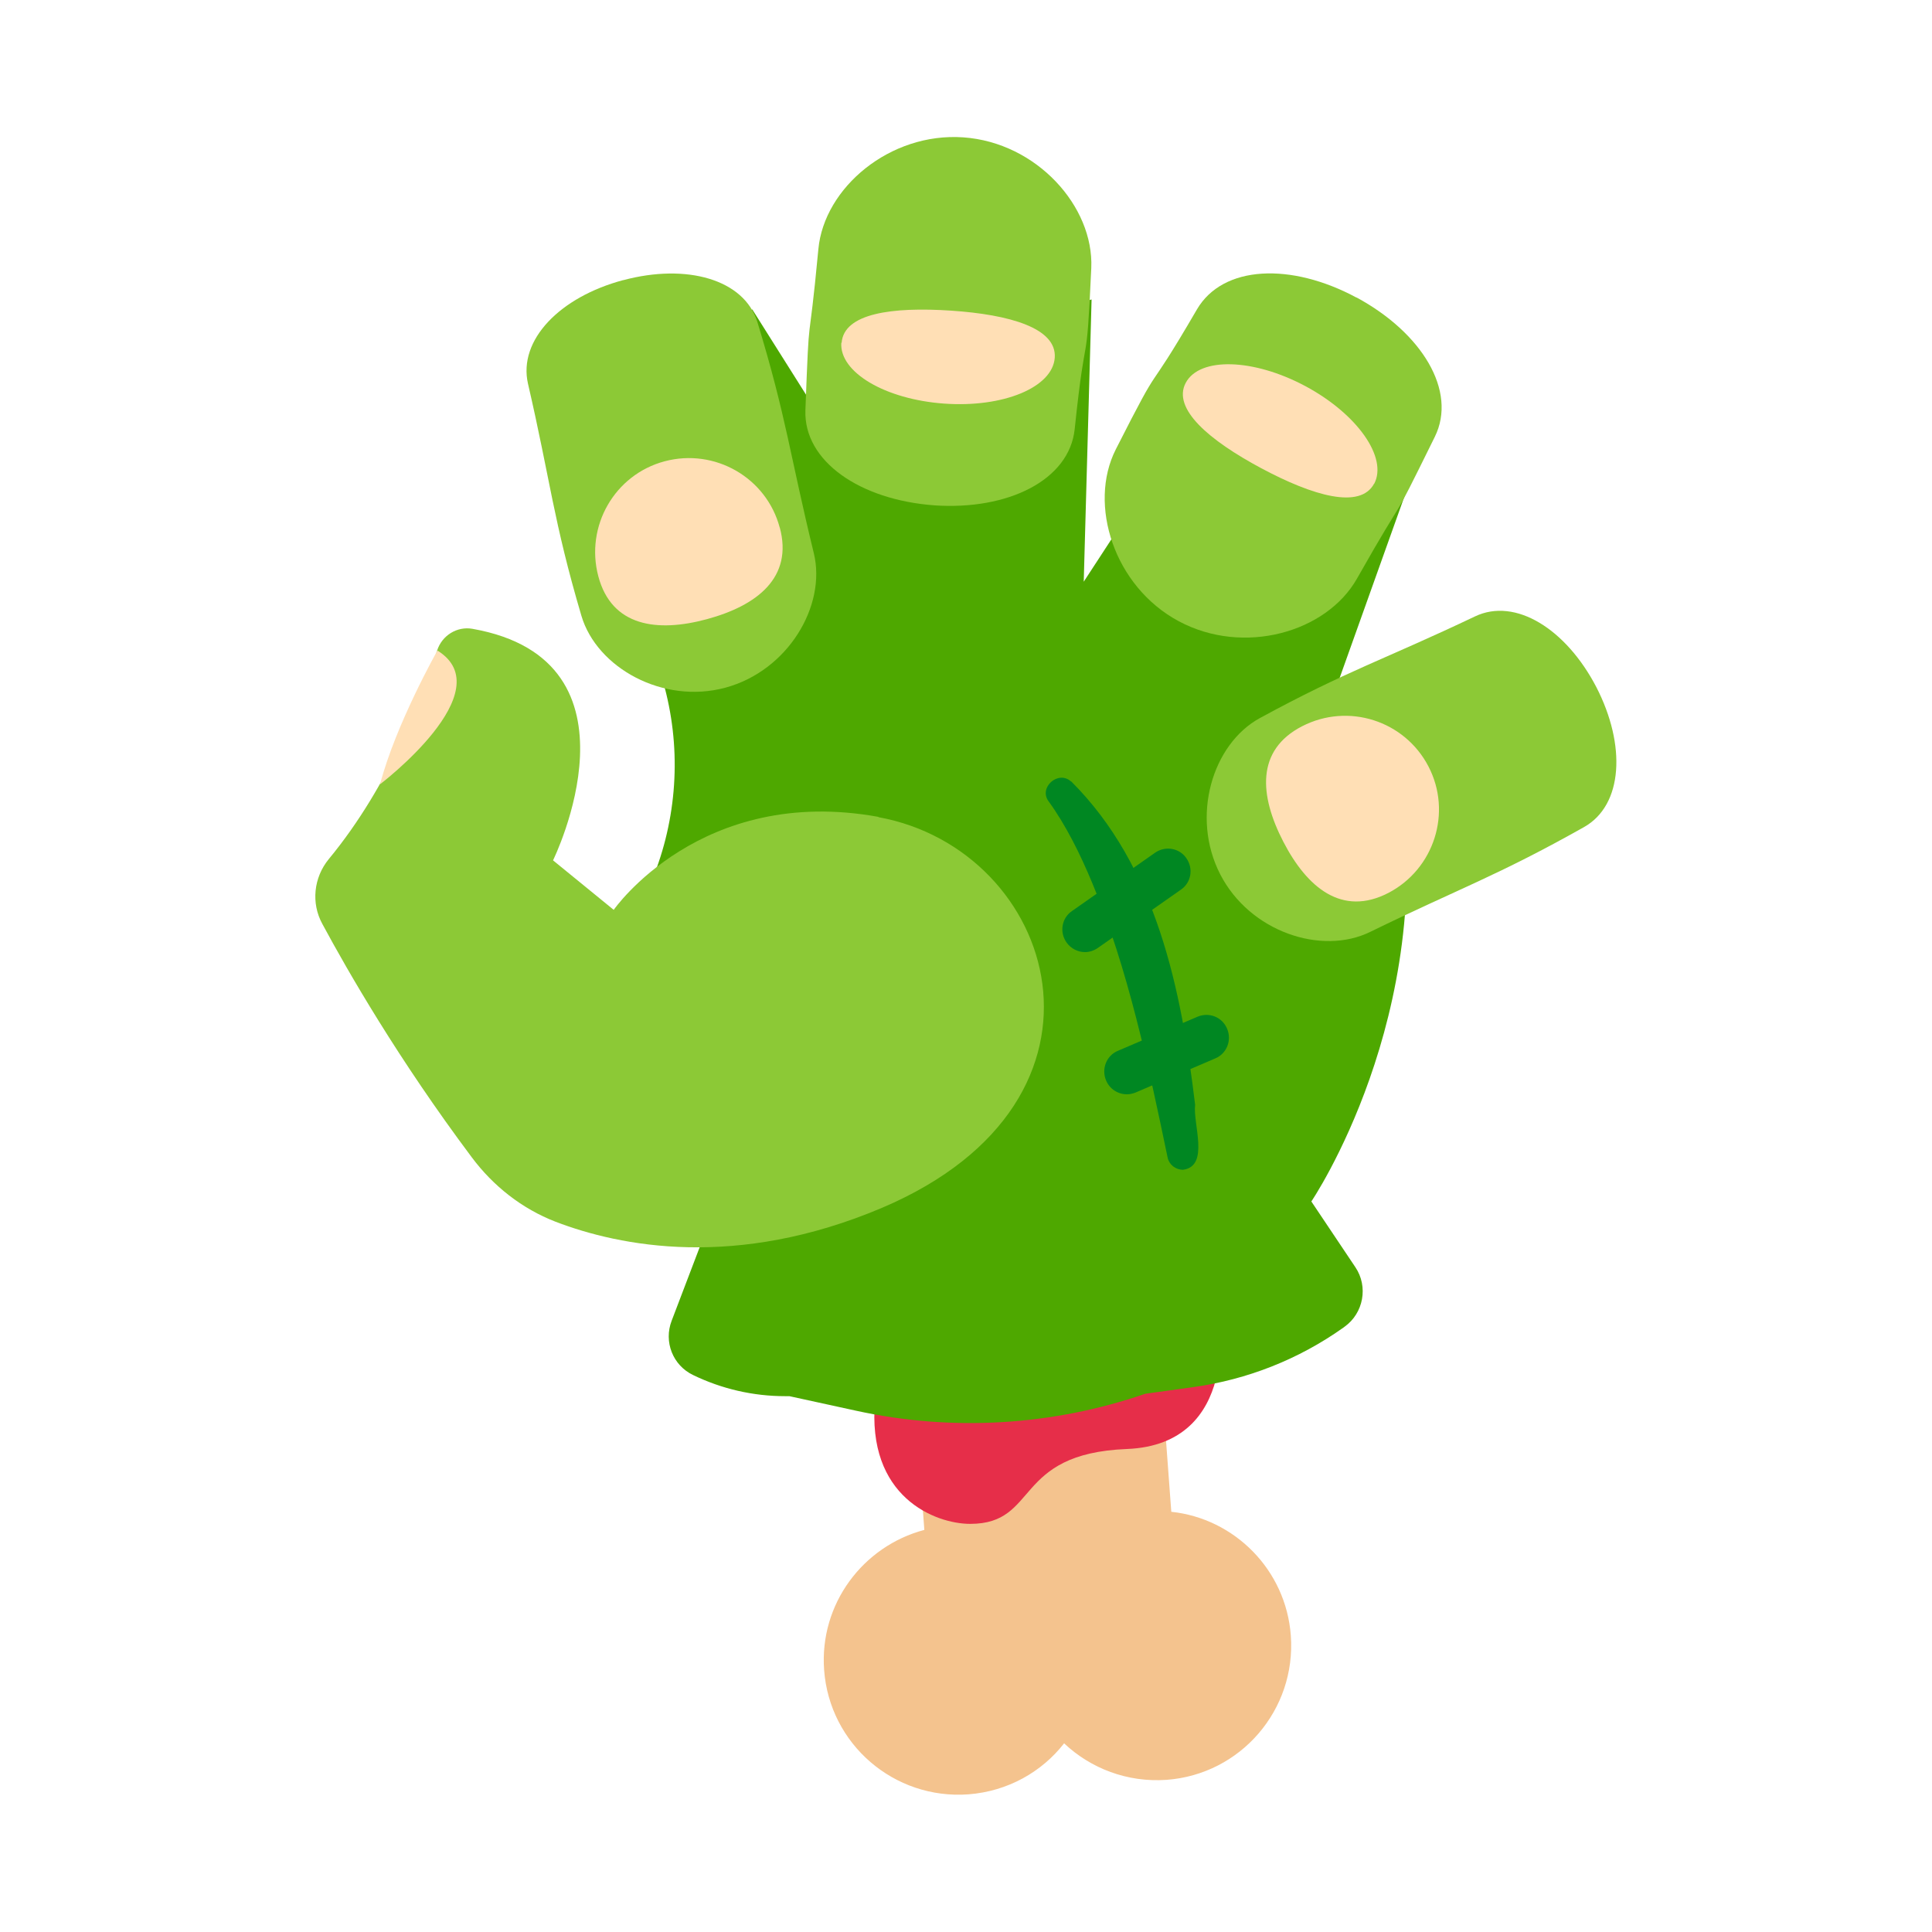 <?xml version="1.0" encoding="UTF-8"?>
<svg id="Layer_2" data-name="Layer 2" xmlns="http://www.w3.org/2000/svg" viewBox="0 0 64 64">
  <defs>
    <style>
      .cls-1 {
        fill: #ffdfb5;
      }

      .cls-2 {
        fill: #f4c38e;
      }

      .cls-3 {
        fill: #8cc936;
      }

      .cls-4 {
        fill: #008722;
      }

      .cls-5 {
        fill: #4ea800;
      }

      .cls-6 {
        fill: #1a1a1a;
        opacity: 0;
      }

      .cls-7 {
        fill: #e62e49;
      }
    </style>
  </defs>
  <g id="Rough">
    <g>
      <rect class="cls-6" width="64" height="64"/>
      <g>
        <path class="cls-2" d="M38.8,50.07l-.52-7.02-8.18,.61,.52,7.02c-2.04,.54-3.48,2.46-3.32,4.64,.18,2.46,2.32,4.3,4.78,4.12,1.3-.1,2.43-.74,3.17-1.69,.88,.83,2.09,1.3,3.39,1.21,2.46-.18,4.3-2.32,4.12-4.78-.16-2.18-1.87-3.88-3.96-4.1Z"/>
        <path class="cls-7" d="M40.38,43.52s.74,4.33-3.05,4.48-2.9,2.48-5.19,2.48c-1.15,0-3.45-.88-3.15-4.11s11.39-2.85,11.39-2.85Z"/>
        <path class="cls-5" d="M46.35,25.7s-.81-.82-2.42-1.99l3.36-9.41-7.58-.87-3.81,5.84,.26-9.35-7.46,2.13-.81,2.91-2.97-4.71-1.67,1.17,1.7,4.77s-.05,0-.07-.01c0,0,.03,1.01-.1,2.57l-3.86,1.19,.62,1.44c1.78,4.17,.56,9.01-2.99,11.84,0,0,2.63,5.76,4.87,7.46l-1.17,3.07c-.27,.7,.04,1.48,.71,1.8,.95,.46,1.99,.7,3.05,.7h.14l2.2,.48c3.19,.7,6.51,.5,9.59-.56l1.59-.22c1.79-.25,3.49-.92,4.97-1.97l.04-.03c.63-.45,.79-1.33,.36-1.97l-1.46-2.18s4.17-6.14,2.94-14.1Z"/>
        <g>
          <g>
            <path class="cls-3" d="M29.1,27.06c-5.89-1.07-8.77,3.08-8.77,3.08l-2.01-1.64s3.27-6.62-2.67-7.67c-.51-.09-1.01,.22-1.17,.72-.44,1.43-1.54,4.43-3.59,6.91-.5,.61-.59,1.46-.21,2.15,.84,1.56,2.51,4.47,4.95,7.73,.71,.95,1.66,1.7,2.77,2.13,2.14,.82,5.98,1.59,10.82-.46,8.43-3.59,5.77-11.87-.12-12.94Z"/>
            <path class="cls-1" d="M12.59,25.98s4.07-3.09,1.9-4.43c0,0-1.38,2.44-1.9,4.43Z"/>
          </g>
          <g>
            <path class="cls-3" d="M30.94,16.74c2.46,.17,4.48-.84,4.66-2.52,.39-3.72,.38-1.6,.55-5.34,.09-2.04-1.81-4.16-4.24-4.33s-4.61,1.67-4.8,3.7c-.35,3.72-.29,1.61-.43,5.34-.06,1.69,1.81,2.97,4.27,3.15Z"/>
            <path class="cls-1" d="M27.88,11.36c.07-.98,1.67-1.2,3.62-1.07s3.51,.58,3.44,1.56-1.7,1.66-3.66,1.52-3.48-1.04-3.41-2.02Z"/>
          </g>
          <g>
            <path class="cls-3" d="M44.94,9.86c-2.17-1.17-4.43-1.08-5.29,.39-1.88,3.23-1,1.31-2.69,4.64-.92,1.82-.06,4.54,2.09,5.69s4.89,.37,5.9-1.41c1.84-3.25,.93-1.35,2.58-4.7,.75-1.52-.43-3.45-2.6-4.62Z"/>
            <path class="cls-1" d="M45.52,16.02c-.46,.86-2.02,.41-3.74-.51s-2.96-1.97-2.5-2.83,2.24-.81,3.96,.11,2.74,2.37,2.28,3.24Z"/>
          </g>
          <g>
            <path class="cls-3" d="M20.64,9.28c-2.09,.56-3.48,1.98-3.15,3.43,.74,3.2,.84,4.54,1.77,7.69,.51,1.72,2.7,2.94,4.77,2.38s3.35-2.71,2.93-4.45c-.78-3.19-.91-4.52-1.87-7.66-.44-1.42-2.35-1.95-4.44-1.39Z"/>
            <path class="cls-1" d="M25.83,17.47c.45,1.66-.75,2.59-2.41,3.04s-3.16,.24-3.6-1.42,.54-3.37,2.2-3.81,3.37,.54,3.81,2.2Z"/>
          </g>
          <g>
            <path class="cls-3" d="M52.88,22.76c-1-1.92-2.68-2.98-4.02-2.34-2.96,1.41-4.25,1.8-7.13,3.37-1.57,.86-2.29,3.26-1.31,5.17s3.36,2.7,4.97,1.91c2.95-1.44,4.22-1.86,7.08-3.47,1.3-.73,1.4-2.72,.41-4.64Z"/>
            <path class="cls-1" d="M45.99,29.58c-1.53,.79-2.69-.17-3.48-1.7s-.91-3.03,.62-3.82,3.4-.19,4.19,1.33,.19,3.4-1.33,4.19Z"/>
          </g>
        </g>
        <path class="cls-4" d="M35.48,25.88c2.84,2.83,3.65,6.9,4.11,10.72-.08,.62,.49,2.03-.4,2.15-.25,0-.46-.17-.51-.4-.62-2.98-1.32-6.29-2.49-9.08-.4-.97-.89-1.95-1.45-2.72-.35-.46,.32-1.05,.74-.66h0Z"/>
        <path class="cls-4" d="M35.95,31.54c-.24,0-.47-.11-.62-.32-.24-.34-.16-.81,.18-1.04l2.75-1.93c.34-.24,.81-.16,1.04,.18,.24,.34,.16,.81-.18,1.04l-2.75,1.93c-.13,.09-.28,.14-.43,.14Z"/>
        <path class="cls-4" d="M37.33,36.25c-.29,0-.57-.17-.69-.46-.16-.38,.01-.82,.39-.98l2.64-1.13c.38-.16,.82,.01,.98,.4,.16,.38-.01,.82-.39,.98l-2.64,1.13c-.1,.04-.2,.06-.29,.06Z"/>
      </g>
    </g>
  </g>
</svg>
